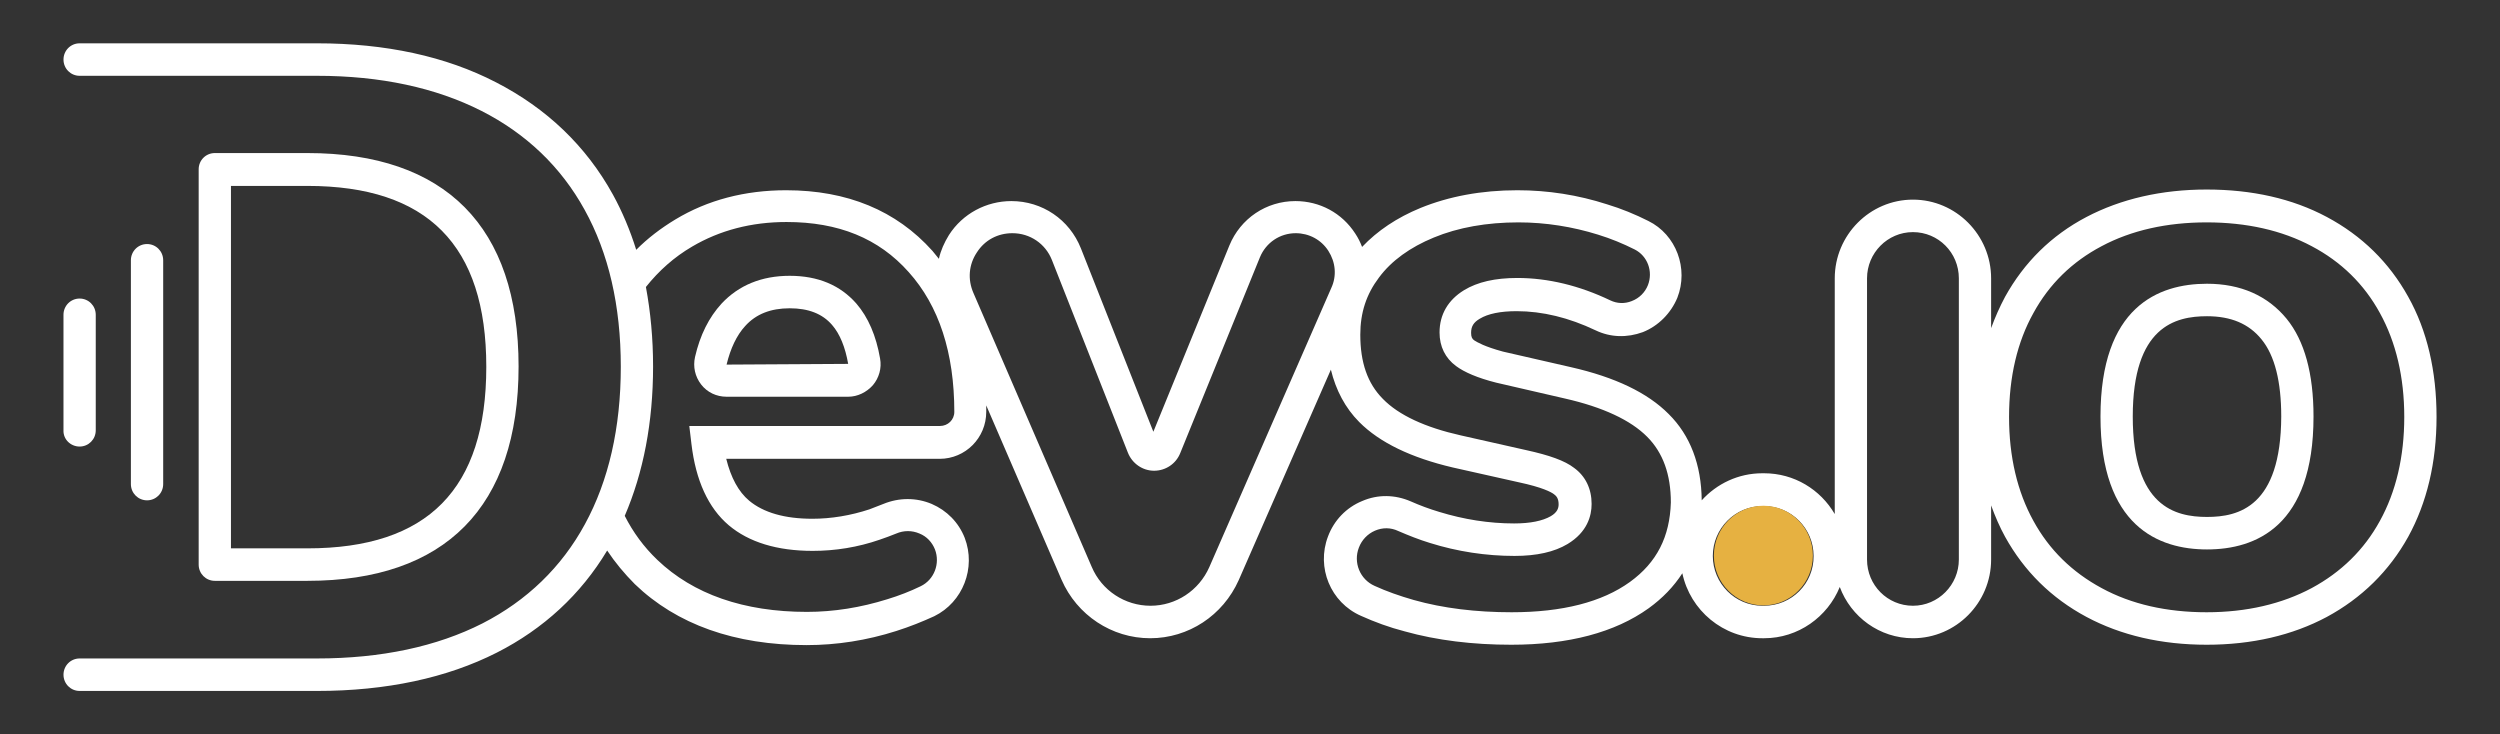 <svg width="143" height="42" viewBox="0 0 143 42" fill="none" xmlns="http://www.w3.org/2000/svg">
<rect x="0" y="0" width="143" height="42" fill="#333333" stroke="none"/>
<g clip-path="url(#clip0)">
<path d="M48.986 17.366C48.063 16.313 46.791 15.776 45.171 15.776C43.571 15.776 42.258 16.313 41.273 17.366C40.555 18.151 40.042 19.162 39.755 20.422C39.632 20.979 39.755 21.537 40.104 21.991C40.453 22.445 40.986 22.693 41.56 22.693H48.515C49.048 22.693 49.561 22.445 49.93 22.032C50.279 21.619 50.443 21.062 50.34 20.504C50.115 19.204 49.663 18.151 48.986 17.366ZM41.56 20.855C41.786 19.926 42.135 19.183 42.627 18.646C43.243 17.965 44.084 17.634 45.171 17.634C46.238 17.634 47.038 17.944 47.592 18.584C48.043 19.1 48.35 19.864 48.515 20.814L41.56 20.855Z" fill="white"/>
<path d="M126.24 16.23C123.451 16.23 120.148 17.552 120.148 23.829C120.148 30.106 123.471 31.428 126.24 31.428C129.03 31.428 132.333 30.106 132.333 23.829C132.333 21.372 131.82 19.493 130.794 18.233C129.707 16.912 128.169 16.23 126.24 16.23ZM126.24 29.569C124.415 29.569 121.994 28.971 121.994 23.829C121.994 18.687 124.415 18.088 126.24 18.088C127.615 18.088 128.64 18.522 129.358 19.41C130.117 20.339 130.487 21.826 130.487 23.829C130.466 28.991 128.046 29.569 126.24 29.569Z" fill="white"/>
<path d="M137.749 16.974C136.662 15.012 135.103 13.484 133.093 12.41C131.123 11.357 128.805 10.841 126.221 10.841C123.636 10.841 121.318 11.378 119.349 12.41C117.338 13.463 115.779 15.012 114.692 16.974C114.384 17.552 114.118 18.15 113.892 18.77V15.92C113.892 13.443 111.882 11.419 109.42 11.419C106.958 11.419 104.948 13.443 104.948 15.92V29.404C104.128 28 102.63 27.071 100.907 27.071H100.804C99.43 27.071 98.199 27.67 97.338 28.619C97.317 26.575 96.681 24.903 95.45 23.684C94.24 22.466 92.394 21.578 89.85 21L85.973 20.112C84.906 19.823 84.496 19.575 84.332 19.472C84.209 19.389 84.147 19.286 84.147 19.038C84.147 18.667 84.291 18.439 84.64 18.233C85.111 17.944 85.829 17.799 86.752 17.799C88.23 17.799 89.748 18.171 91.266 18.894C92.127 19.307 93.071 19.327 93.973 18.997C94.855 18.646 95.573 17.923 95.943 17.035C96.599 15.363 95.881 13.422 94.281 12.637C93.543 12.265 92.743 11.935 91.922 11.687C90.26 11.15 88.537 10.882 86.793 10.882C84.742 10.882 82.876 11.233 81.255 11.894C79.901 12.451 78.793 13.195 77.911 14.124C77.809 13.855 77.686 13.608 77.521 13.36C76.762 12.183 75.491 11.502 74.096 11.502C72.434 11.502 70.957 12.493 70.321 14.041L65.972 24.696L61.828 14.207C61.172 12.555 59.613 11.502 57.849 11.502C56.413 11.502 55.059 12.224 54.28 13.443C54.013 13.876 53.808 14.33 53.705 14.805C53.582 14.661 53.459 14.496 53.336 14.351C51.264 12.038 48.454 10.882 44.966 10.882C42.607 10.882 40.474 11.44 38.628 12.555C37.807 13.05 37.048 13.628 36.392 14.289C36.043 13.174 35.592 12.1 35.058 11.13C33.52 8.342 31.263 6.195 28.371 4.708C25.499 3.221 22.053 2.478 18.135 2.478H4.555C4.042 2.478 3.632 2.891 3.632 3.407C3.632 3.923 4.042 4.336 4.555 4.336H18.135C21.766 4.336 24.925 5.018 27.53 6.339C30.094 7.64 32.084 9.54 33.438 11.997C34.812 14.475 35.51 17.49 35.51 20.979C35.51 24.469 34.812 27.504 33.458 29.982C32.125 32.44 30.135 34.36 27.591 35.661C24.986 36.982 21.807 37.664 18.135 37.664H4.555C4.042 37.664 3.632 38.077 3.632 38.593C3.632 39.109 4.042 39.522 4.555 39.522H18.135C22.094 39.522 25.561 38.779 28.412 37.333C31.099 35.971 33.233 33.988 34.73 31.49C35.181 32.171 35.715 32.811 36.31 33.41C38.71 35.723 42.033 36.9 46.136 36.9C47.859 36.9 49.582 36.631 51.264 36.094C52.044 35.847 52.762 35.557 53.438 35.248C55.08 34.443 55.839 32.481 55.182 30.767C54.833 29.879 54.157 29.198 53.295 28.826C52.413 28.454 51.428 28.454 50.526 28.826C50.259 28.929 49.992 29.032 49.726 29.136C48.659 29.487 47.551 29.673 46.464 29.673C44.884 29.673 43.674 29.322 42.853 28.64C42.238 28.124 41.807 27.319 41.541 26.245H53.746C55.223 26.245 56.413 25.047 56.413 23.561C56.413 23.437 56.413 23.313 56.413 23.189L60.721 33.162C61.603 35.186 63.593 36.507 65.788 36.507C67.983 36.507 69.952 35.206 70.855 33.183L76.126 21.145C76.414 22.322 76.947 23.333 77.747 24.139C78.916 25.316 80.722 26.183 83.101 26.74L86.876 27.587C88.23 27.876 88.722 28.145 88.886 28.268C89.029 28.372 89.153 28.516 89.153 28.847C89.153 29.053 89.091 29.301 88.701 29.528C88.23 29.797 87.532 29.941 86.609 29.941C85.173 29.941 83.737 29.714 82.322 29.28C81.768 29.115 81.214 28.909 80.701 28.681C79.798 28.289 78.814 28.268 77.911 28.661C77.009 29.032 76.311 29.755 75.962 30.684C75.285 32.46 76.106 34.463 77.85 35.227C78.629 35.578 79.47 35.888 80.352 36.115C82.198 36.631 84.25 36.879 86.445 36.879C89.727 36.879 92.373 36.177 94.302 34.794C95.102 34.215 95.737 33.555 96.23 32.791C96.681 34.917 98.568 36.507 100.804 36.507H100.907C102.856 36.507 104.538 35.289 105.235 33.575C105.871 35.289 107.512 36.507 109.42 36.507C111.882 36.507 113.892 34.484 113.892 32.006V28.909C114.118 29.528 114.384 30.148 114.692 30.705C115.779 32.667 117.338 34.215 119.349 35.289C121.318 36.342 123.636 36.879 126.221 36.879C128.805 36.879 131.123 36.342 133.093 35.289C135.082 34.215 136.662 32.667 137.749 30.705C138.816 28.764 139.37 26.451 139.37 23.85C139.37 21.227 138.836 18.915 137.749 16.974ZM53.767 24.366H39.428L39.551 25.398C39.797 27.484 40.515 29.053 41.684 30.044C42.833 31.015 44.454 31.51 46.484 31.51C47.777 31.51 49.069 31.304 50.32 30.87C50.628 30.767 50.956 30.643 51.264 30.519C51.695 30.333 52.167 30.333 52.597 30.519C53.008 30.684 53.315 31.015 53.48 31.428C53.787 32.233 53.438 33.162 52.659 33.534C52.064 33.823 51.428 34.071 50.751 34.277C49.233 34.752 47.695 35 46.156 35C42.546 35 39.653 33.988 37.602 32.027C36.822 31.283 36.207 30.437 35.735 29.507C36.802 27.029 37.356 24.159 37.356 20.959C37.356 19.369 37.212 17.841 36.946 16.416C37.684 15.487 38.566 14.702 39.592 14.103C41.171 13.174 42.977 12.699 44.987 12.699C47.961 12.699 50.259 13.628 51.982 15.569C53.705 17.49 54.587 20.174 54.587 23.561C54.587 24.015 54.218 24.366 53.767 24.366ZM69.172 32.44C68.578 33.782 67.265 34.649 65.808 34.649C64.352 34.649 63.018 33.782 62.444 32.419L55.675 16.746C55.346 15.982 55.408 15.136 55.88 14.434C56.331 13.732 57.069 13.339 57.91 13.339C58.916 13.339 59.798 13.938 60.167 14.867L64.516 25.894C64.762 26.513 65.357 26.926 66.013 26.926C66.67 26.926 67.265 26.534 67.511 25.915L72.065 14.723C72.413 13.876 73.214 13.339 74.116 13.339C74.875 13.339 75.573 13.711 75.983 14.351C76.393 14.991 76.475 15.776 76.147 16.478L69.172 32.44ZM93.235 33.286C91.635 34.443 89.358 35.021 86.465 35.021C84.434 35.021 82.547 34.794 80.865 34.319C80.065 34.091 79.306 33.823 78.629 33.513C77.788 33.142 77.398 32.171 77.727 31.325C77.891 30.891 78.219 30.54 78.65 30.354C79.081 30.168 79.552 30.168 79.983 30.375C80.557 30.622 81.173 30.87 81.788 31.056C83.368 31.552 85.009 31.799 86.629 31.799C87.901 31.799 88.906 31.572 89.665 31.118C90.794 30.437 91.04 29.507 91.04 28.826C91.04 27.959 90.691 27.236 90.035 26.761C89.501 26.348 88.619 26.038 87.306 25.749L83.552 24.903C81.522 24.448 80.004 23.746 79.101 22.817C78.219 21.929 77.809 20.732 77.809 19.142C77.809 17.882 78.157 16.829 78.875 15.879C79.593 14.909 80.66 14.145 82.014 13.587C83.409 13.009 85.05 12.72 86.855 12.72C88.414 12.72 89.953 12.968 91.409 13.422C92.148 13.649 92.845 13.938 93.501 14.268C94.24 14.64 94.568 15.528 94.26 16.313C94.096 16.726 93.768 17.056 93.337 17.221C92.927 17.386 92.496 17.366 92.107 17.18C90.342 16.333 88.537 15.9 86.793 15.9C85.522 15.9 84.516 16.127 83.737 16.602C82.834 17.159 82.342 17.985 82.342 19.018C82.342 19.823 82.67 20.484 83.286 20.938C83.757 21.289 84.516 21.619 85.583 21.888L89.522 22.797C91.696 23.292 93.276 24.035 94.219 24.985C95.122 25.894 95.573 27.133 95.573 28.743C95.512 30.705 94.773 32.171 93.235 33.286ZM100.907 34.649H100.804C99.245 34.649 97.973 33.369 97.973 31.799C97.973 30.23 99.245 28.95 100.804 28.95H100.907C102.466 28.95 103.738 30.23 103.738 31.799C103.758 33.369 102.486 34.649 100.907 34.649ZM112.046 32.006C112.046 33.451 110.876 34.649 109.42 34.649C107.964 34.649 106.794 33.472 106.794 32.006V15.92C106.794 14.475 107.964 13.277 109.42 13.277C110.876 13.277 112.046 14.454 112.046 15.92V32.006ZM136.129 29.797C135.226 31.448 133.913 32.729 132.231 33.637C130.528 34.546 128.498 35.021 126.221 35.021C123.944 35.021 121.913 34.566 120.21 33.637C118.528 32.729 117.215 31.448 116.313 29.797C115.389 28.124 114.918 26.121 114.918 23.85C114.918 21.558 115.389 19.555 116.313 17.903C117.215 16.251 118.528 14.97 120.21 14.083C121.913 13.174 123.944 12.72 126.221 12.72C128.498 12.72 130.528 13.174 132.231 14.083C133.913 14.97 135.226 16.251 136.129 17.903C137.052 19.575 137.524 21.578 137.524 23.85C137.524 26.121 137.052 28.124 136.129 29.797Z" fill="white"/>
<path d="M9.334 27.69V14.888C9.334 14.372 8.923 13.959 8.411 13.959C7.898 13.959 7.487 14.372 7.487 14.888V27.69C7.487 28.206 7.898 28.619 8.411 28.619C8.923 28.619 9.334 28.206 9.334 27.69Z" fill="white"/>
<path d="M4.554 25.543C5.067 25.543 5.477 25.13 5.477 24.614V18.006C5.477 17.49 5.067 17.077 4.554 17.077C4.041 17.077 3.631 17.49 3.631 18.006V24.614C3.61 25.13 4.041 25.543 4.554 25.543Z" fill="white"/>
<path d="M17.58 33.224C25.478 33.224 29.663 28.991 29.663 20.959C29.663 12.967 25.478 8.755 17.58 8.755H12.288C11.775 8.755 11.364 9.168 11.364 9.684V32.295C11.364 32.811 11.775 33.224 12.288 33.224H17.58ZM13.211 10.634H17.58C24.452 10.634 27.816 14.021 27.816 20.979C27.816 27.979 24.473 31.366 17.58 31.366H13.211V10.634Z" fill="white"/>
<path d="M100.865 34.628C102.429 34.628 103.696 33.352 103.696 31.779C103.696 30.205 102.429 28.929 100.865 28.929C99.302 28.929 98.034 30.205 98.034 31.779C98.034 33.352 99.302 34.628 100.865 34.628Z" fill="#E6B141"/>
</g>
<defs>
<clipPath id="clip0">
<rect width="143" height="42" fill="white"/>
</clipPath>
</defs>
</svg>
